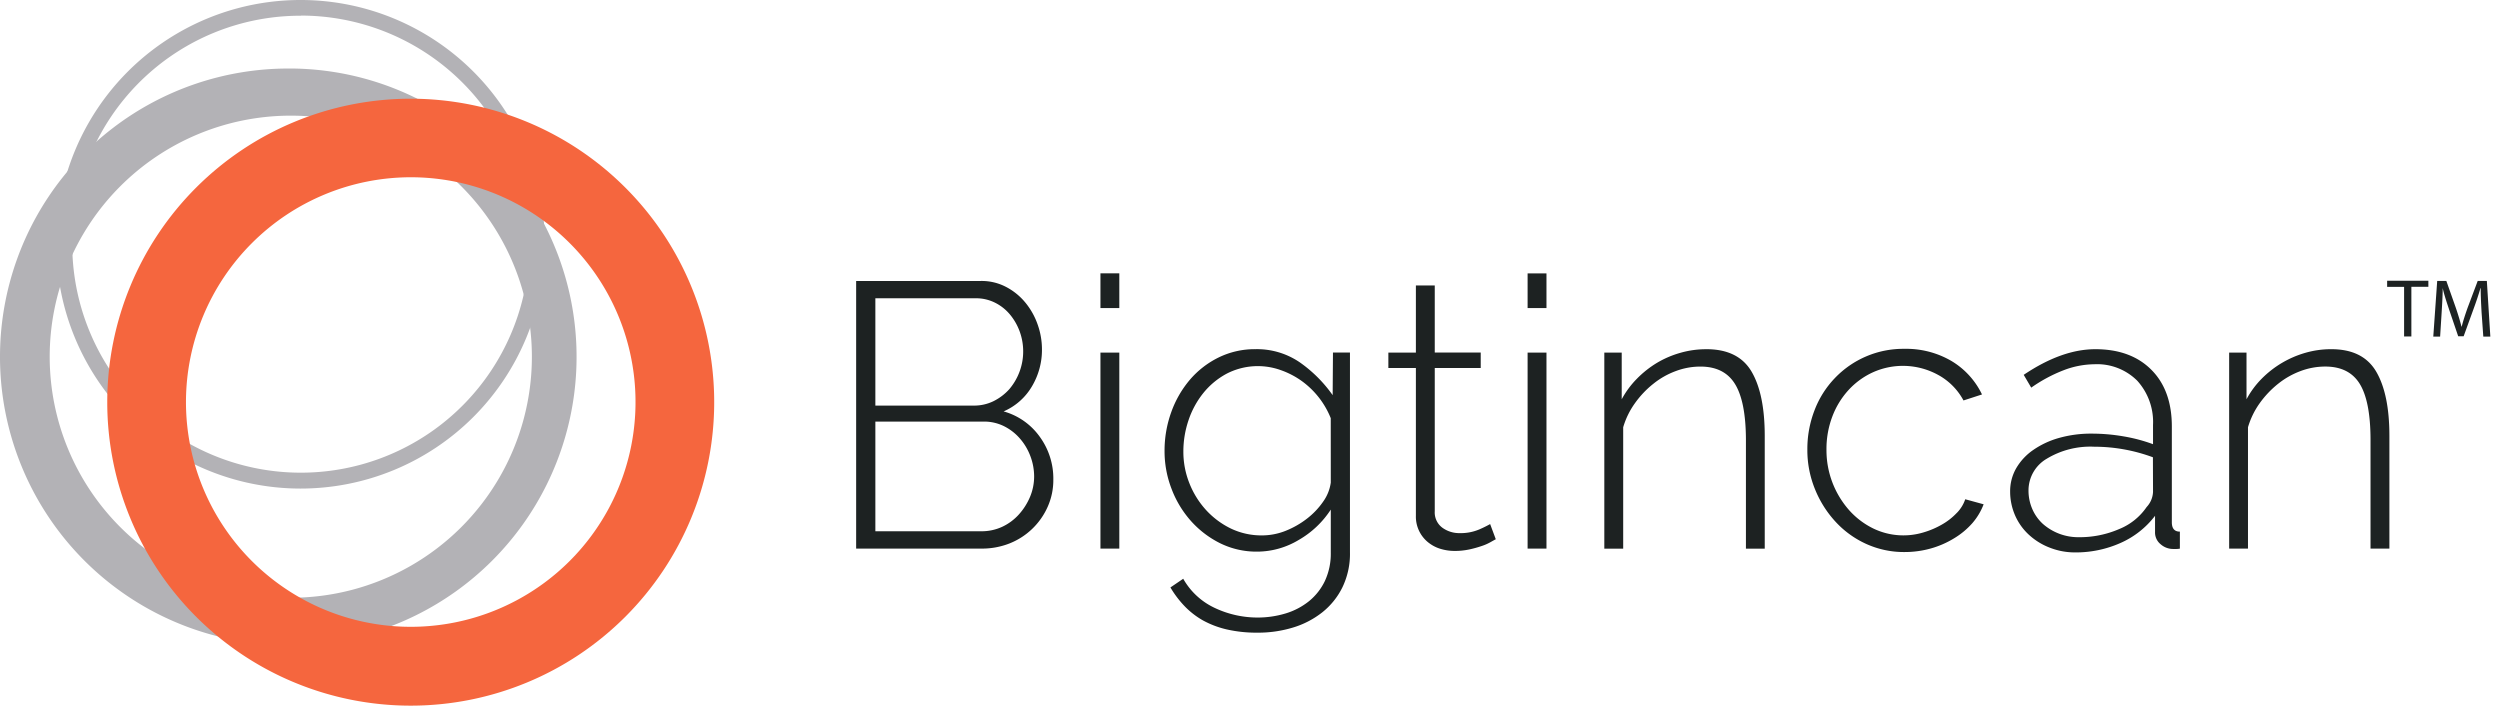 <svg width="124" height="35" fill="none" xmlns="http://www.w3.org/2000/svg"><path d="M14.926.773a11.336 11.336 0 1 1-5.677 1.52A11.306 11.306 0 0 1 14.926.78V.773zm0-.773a12.116 12.116 0 1 0-.033 24.233A12.116 12.116 0 0 0 14.926 0z" fill="#B3B2B6"/><path d="M14.302 5.737a11.956 11.956 0 1 1 .03 23.911 11.956 11.956 0 0 1-.037-23.911h.007zm-.007-2.338a14.299 14.299 0 1 0 12.387 7.149 14.22 14.22 0 0 0-12.387-7.15z" fill="#B3B2B6"/><path d="M20.372 8.792A11.149 11.149 0 1 1 9.224 19.938 11.16 11.16 0 0 1 20.372 8.792zm0-3.896a15.052 15.052 0 1 0 0 30.104 15.052 15.052 0 0 0 0-30.104z" fill="#F5663E"/><path d="M55.518 17.488h-.936v9.724h.936v-9.724zm0-3.93h-.936v1.722h.936v-1.721zm-5.74 6.848a3.01 3.01 0 0 0 1.402-1.235c.334-.559.508-1.2.501-1.851a3.675 3.675 0 0 0-.215-1.227 3.532 3.532 0 0 0-.607-1.083 3.086 3.086 0 0 0-.954-.776 2.606 2.606 0 0 0-1.254-.298h-6.186V27.21h6.209c.473.006.943-.08 1.384-.25a3.465 3.465 0 0 0 1.907-1.824c.19-.427.285-.89.28-1.357a3.512 3.512 0 0 0-.664-2.103 3.291 3.291 0 0 0-1.804-1.271zm-6.36-5.612h4.975c.33-.004.657.07.953.216.284.14.536.337.74.58.21.25.374.535.487.842a2.896 2.896 0 0 1-.512 2.872 2.603 2.603 0 0 1-.775.59c-.312.153-.656.23-1.004.223h-4.864v-5.323zm7.669 9.856a3.06 3.06 0 0 1-.552.868c-.231.256-.51.463-.823.61-.325.15-.68.226-1.038.223h-5.256V20.91h5.386c.34-.002.677.075.983.223.302.149.572.356.793.61.227.258.405.556.525.878.124.325.188.67.188 1.018-.001.348-.071.691-.206 1.011zm56.636 1.252v-4.749c0-1.197-.339-2.135-1.018-2.814-.679-.68-1.605-1.019-2.777-1.019-1.109 0-2.293.424-3.552 1.272l.373.635a7.411 7.411 0 0 1 1.598-.86 4.36 4.36 0 0 1 1.526-.3 2.822 2.822 0 0 1 2.132.814 3.044 3.044 0 0 1 .785 2.197v.954a8.082 8.082 0 0 0-1.44-.384 9.314 9.314 0 0 0-1.59-.14 5.85 5.85 0 0 0-1.636.215c-.458.127-.891.33-1.282.6-.343.235-.63.545-.84.905a2.279 2.279 0 0 0-.299 1.159c0 .41.086.814.251 1.19.16.361.393.686.685.952.3.274.649.49 1.029.635.399.157.825.237 1.254.236a5.438 5.438 0 0 0 2.258-.47 4.371 4.371 0 0 0 1.71-1.346v.805a.75.75 0 0 0 .279.607c.171.15.39.233.617.233h.158c.06 0 .12-.006.178-.017v-.843c-.268 0-.399-.156-.399-.467zm-.933-1.505a1.169 1.169 0 0 1-.318.753 3.014 3.014 0 0 1-1.365 1.093 4.93 4.93 0 0 1-2.007.402 2.653 2.653 0 0 1-1.776-.662 2.16 2.16 0 0 1-.524-.74 2.288 2.288 0 0 1-.186-.916 1.818 1.818 0 0 1 .898-1.57 4.171 4.171 0 0 1 2.356-.6c.996 0 1.983.178 2.917.524l.005 1.716zm8.841-7.077a4.585 4.585 0 0 0-1.279.178 4.977 4.977 0 0 0-2.173 1.287c-.299.301-.552.645-.752 1.019v-2.316h-.861v9.724h.934v-6.02c.126-.427.321-.828.579-1.19.257-.36.563-.684.908-.96a4.015 4.015 0 0 1 1.122-.638 3.49 3.49 0 0 1 1.224-.223c.787 0 1.358.287 1.711.86.352.574.531 1.49.534 2.747v5.424h.936V21.62c0-1.383-.219-2.446-.655-3.188-.437-.743-1.179-1.113-2.228-1.112zm-18.576 8.122a3.14 3.14 0 0 1-.73.572 4.162 4.162 0 0 1-.916.392 3.433 3.433 0 0 1-2.48-.186 3.891 3.891 0 0 1-1.205-.908 4.493 4.493 0 0 1-1.131-3.01 4.532 4.532 0 0 1 .288-1.636c.182-.487.455-.935.806-1.32.339-.37.75-.669 1.206-.878a3.625 3.625 0 0 1 3.261.14c.524.291.953.727 1.235 1.255l.918-.298a3.891 3.891 0 0 0-1.525-1.666 4.447 4.447 0 0 0-2.328-.597 4.69 4.69 0 0 0-3.45 1.457c-.438.458-.779.999-1.003 1.59-.239.621-.36 1.28-.356 1.945-.005.673.123 1.34.376 1.964a5.305 5.305 0 0 0 1.018 1.616c.428.467.946.842 1.523 1.104.6.271 1.251.41 1.91.403.439.001.876-.059 1.299-.178.404-.113.79-.282 1.149-.501.34-.203.646-.457.908-.753.24-.276.43-.593.56-.936l-.912-.25c-.086.255-.23.488-.42.68zM76.705 13.56h-.936v1.72h.936v-1.72zm7.927 3.761a4.612 4.612 0 0 0-1.282.178c-.41.115-.804.283-1.17.502a5.03 5.03 0 0 0-.99.785 4.42 4.42 0 0 0-.753 1.019v-2.316h-.863v9.724h.936v-6.02c.125-.427.321-.829.58-1.19.256-.361.561-.685.907-.96a3.952 3.952 0 0 1 1.122-.638 3.482 3.482 0 0 1 1.224-.223c.784 0 1.355.287 1.71.86.357.574.539 1.49.545 2.747v5.424h.933V21.62c0-1.383-.218-2.446-.654-3.188-.437-.743-1.185-1.113-2.245-1.112zM66.1 19.6a6.697 6.697 0 0 0-1.618-1.619 3.764 3.764 0 0 0-2.215-.662 4.072 4.072 0 0 0-1.824.412 4.455 4.455 0 0 0-1.43 1.111 5.154 5.154 0 0 0-.925 1.618 5.63 5.63 0 0 0-.326 1.907c-.002.632.112 1.26.336 1.85.217.588.54 1.13.953 1.601.41.465.904.845 1.458 1.122a4.08 4.08 0 0 0 1.851.421 4.014 4.014 0 0 0 2.057-.58 4.654 4.654 0 0 0 1.59-1.505v2.133c.01.483-.089.963-.29 1.402a2.902 2.902 0 0 1-.786 1.004 3.432 3.432 0 0 1-1.159.61 4.796 4.796 0 0 1-1.412.205 4.963 4.963 0 0 1-2.102-.474 3.49 3.49 0 0 1-1.57-1.45l-.635.431c.197.335.431.645.7.926.269.28.577.519.915.71.374.204.774.355 1.19.449.493.11.998.163 1.505.158a5.906 5.906 0 0 0 1.755-.25 4.373 4.373 0 0 0 1.46-.753 3.625 3.625 0 0 0 1.004-1.242c.26-.542.39-1.138.376-1.739v-9.909h-.843L66.1 19.6zm-.093 4.337a2.12 2.12 0 0 1-.373.936c-.22.32-.489.604-.796.842a4.35 4.35 0 0 1-1.056.608c-.38.154-.786.233-1.196.233a3.511 3.511 0 0 1-1.525-.336 4.079 4.079 0 0 1-1.235-.916 4.306 4.306 0 0 1-.83-1.33 4.207 4.207 0 0 1-.301-1.587 4.817 4.817 0 0 1 .25-1.526 4.36 4.36 0 0 1 .73-1.354c.32-.4.718-.732 1.17-.974a3.37 3.37 0 0 1 2.681-.175c.366.128.713.307 1.029.532a4.203 4.203 0 0 1 1.45 1.851l.002 3.196zm7.394 2.31a2.356 2.356 0 0 1-1.003.196c-.309.005-.61-.09-.86-.271a.94.94 0 0 1-.374-.813v-7.107h2.28v-.765h-2.28v-3.329h-.936v3.33h-1.365v.764h1.365v7.33a1.635 1.635 0 0 0 .58 1.295c.179.15.386.265.609.336.238.076.487.114.738.113.245.002.49-.024.73-.075.205-.045.408-.101.607-.169.155-.05.306-.117.449-.198.118-.067.203-.113.25-.138l-.28-.752a5.933 5.933 0 0 1-.51.253zm3.304-8.759h-.936v9.724h.936v-9.724zm42.538-3.261h-.841v-.301h2.045v.3h-.843v2.462h-.361v-2.461zm3.842 1.254c-.02-.386-.046-.848-.041-1.192h-.012c-.095.324-.208.668-.349 1.049l-.486 1.34h-.271l-.447-1.315c-.13-.391-.251-.753-.321-1.074 0 .344-.028.806-.053 1.22l-.075 1.186h-.339l.194-2.76h.454l.471 1.335c.116.341.208.645.279.93h.012c.07-.278.168-.581.291-.93l.502-1.335h.454l.173 2.76h-.349l-.087-1.214z" fill="#1D2222"/></svg>